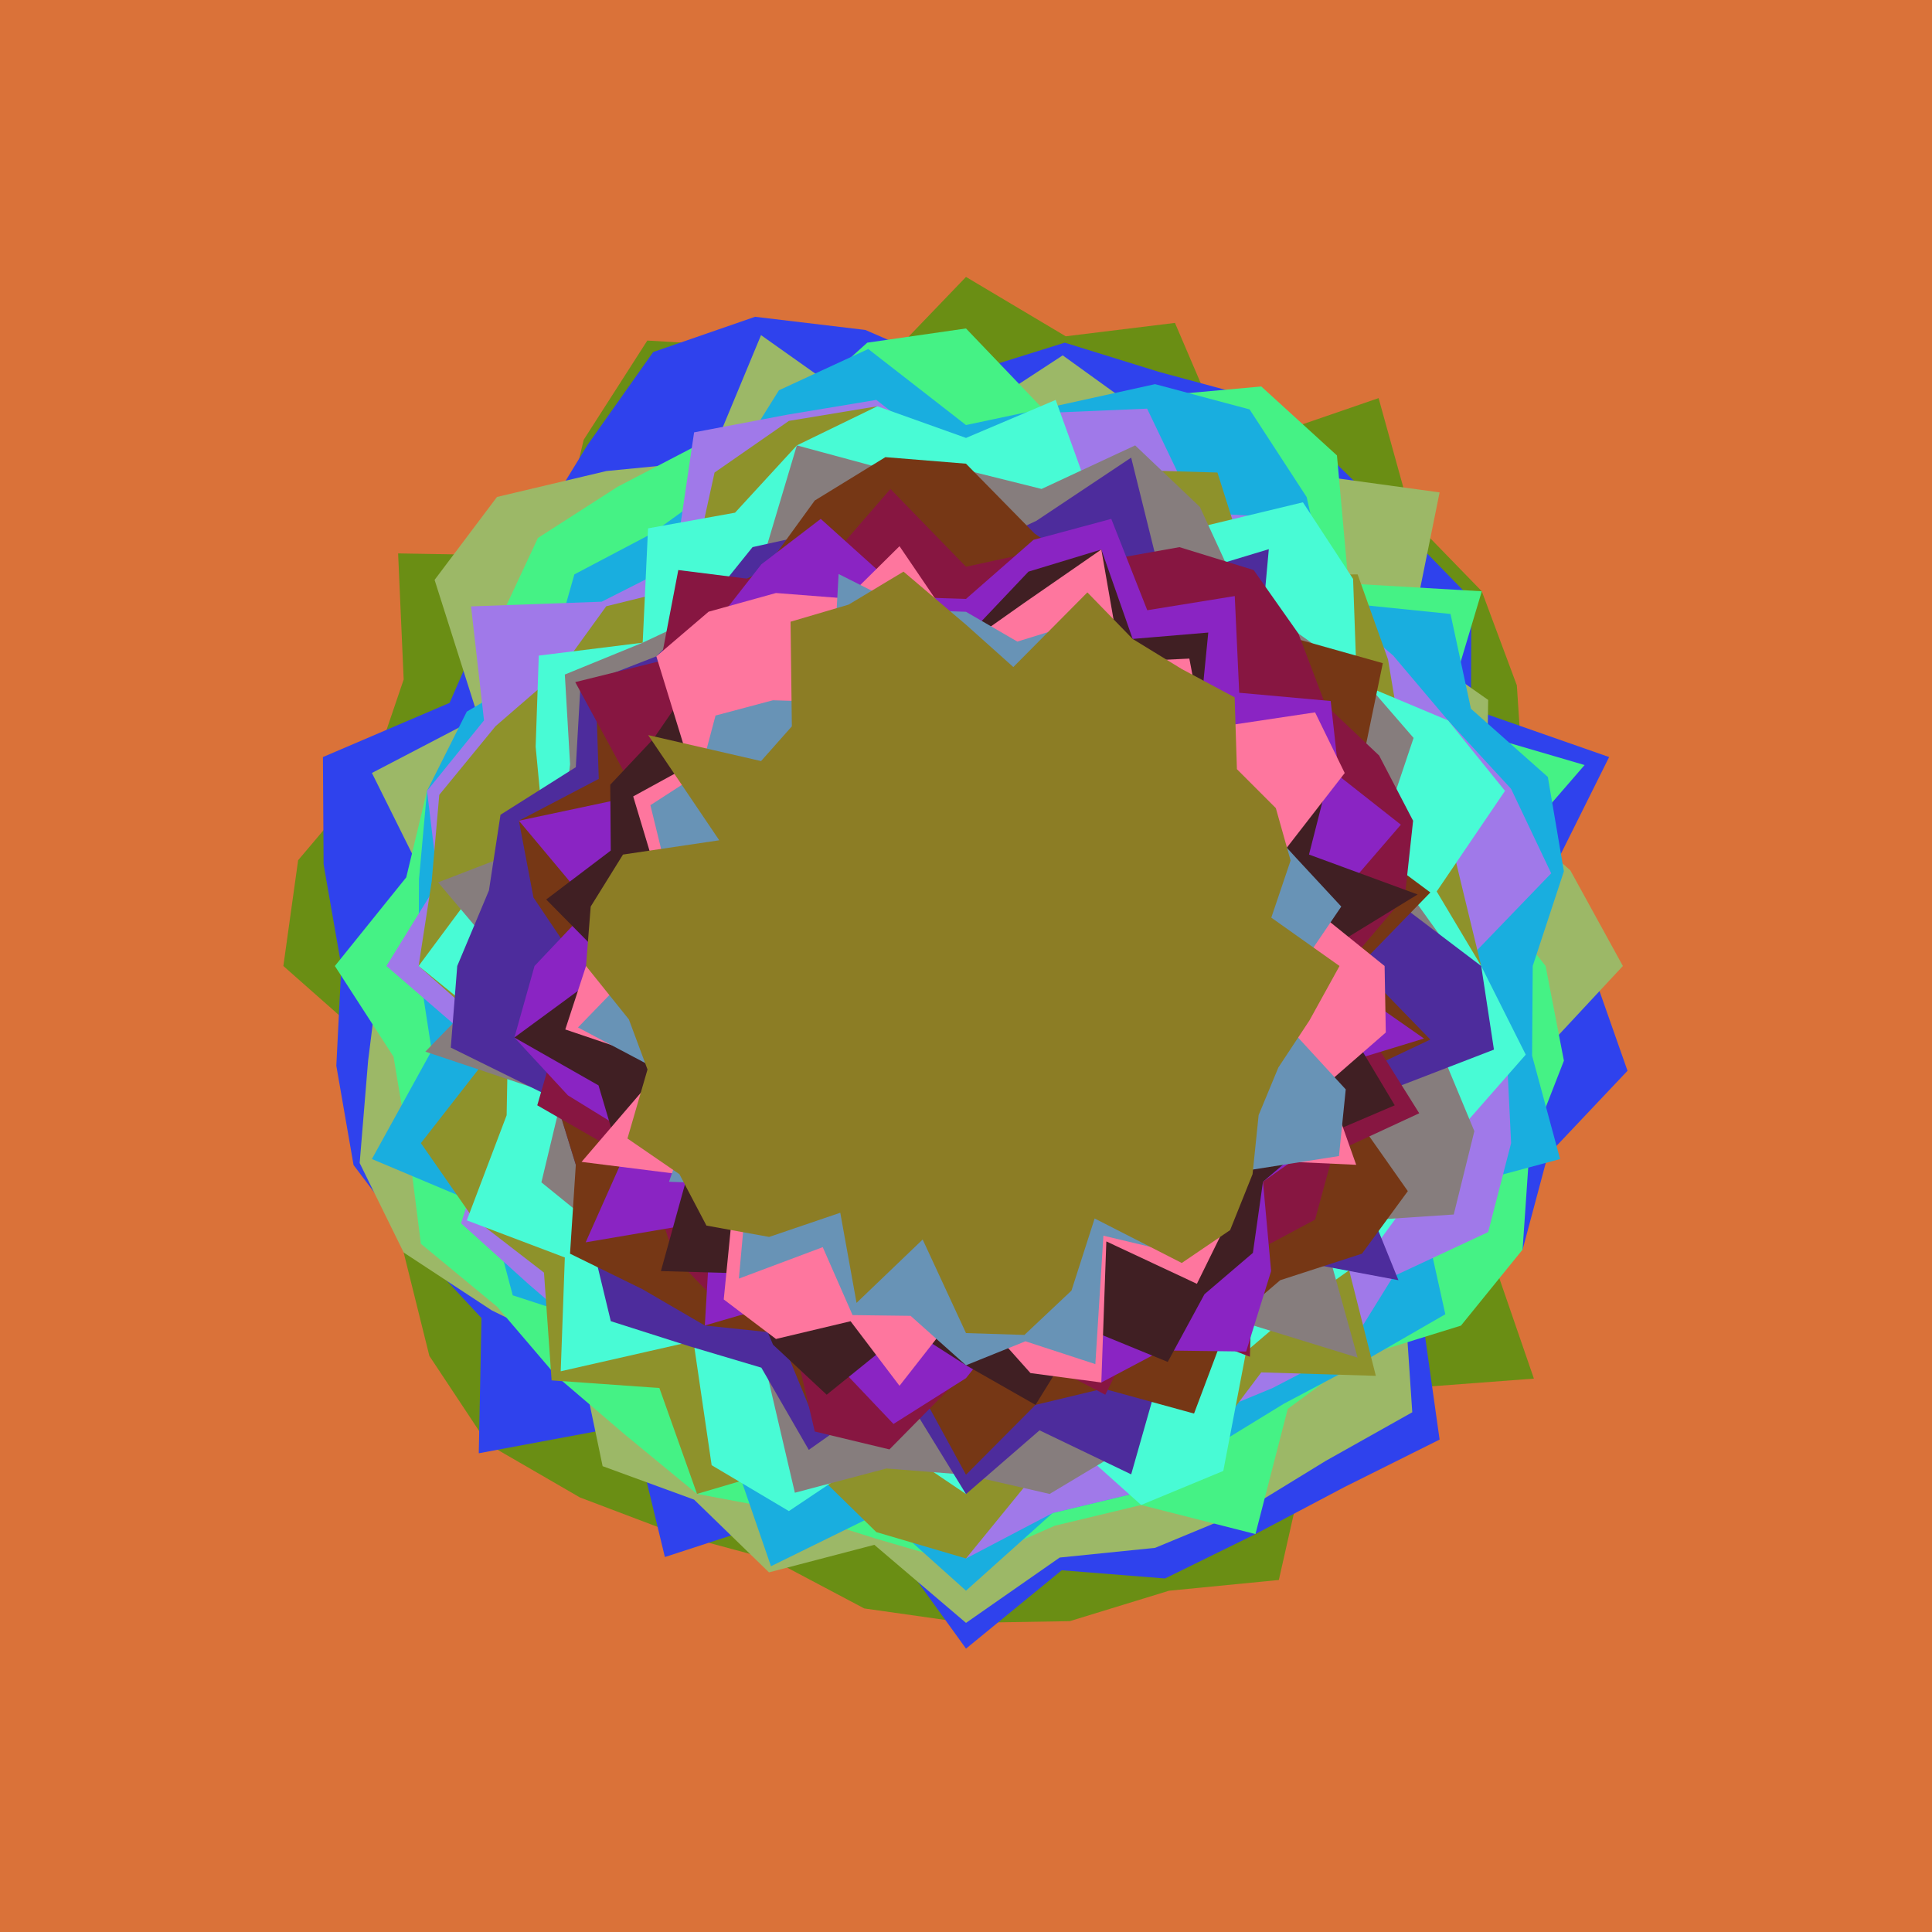 <svg x="0" y="0" width="300" height="300" version="1.1" xmlns="http://www.w3.org/2000/svg" xmlns:xlink="http://www.w3.org/1999/xlink"><g fill="none" stroke="none" stroke-width="1" stroke-linecap="butt" stroke-linejoin="miter" stroke-miterlimit="10" stroke-dasharray="" stroke-dashoffset="0" font-family="sans-serif" font-weight="normal" font-size="12" text-anchor="start" mix-blend-mode="normal"><path d="M0,300l0,-300l300,0l0,300z" fill="#da7239"></path><path d="M248,150l-7.133,14.392l-2.419,14.347l-8.258,12.121l7.992,23.209l-22.422,1.692l-12.272,7.86l-4.911,21.717l-17.057,1.67l-15.407,4.724l-16.113,0.268l-15.8,-2.243l-14.175,-7.504l-14.97,-4.043l-15.009,-5.69l-14.292,-8.274l-9.083,-13.704l-3.99,-16.051l-1.13,-15.752l-1.431,-14.503l-16.12,-14.236l2.293,-16.426l11.455,-13.549l4.934,-14.516l-0.864,-19.578l24.543,0.429l4.273,-18.071l9.881,-15.409l18.274,1.063l16.662,4.202l14.548,-15.145l15.487,9.219l16.96,-2.08l8.412,19.67l23.209,-7.992l5.228,18.886l10.796,11.106l5.444,14.608l1.01,15.463l3.333,13.885" fill="#6a8e14"></path><path d="M247,150l5.72,16.269l-12.369,13.087l-3.923,14.68l-16.043,7.1l3.155,22.402l-14.761,7.363l-13.833,7.308l-14.043,6.896l-16.04,-1.275l-14.861,12.17l-13.766,-19.083l-14.045,-1.321l-18.949,6.179l-4.964,-20.58l-23.935,4.467l0.422,-20.996l-10.298,-11.081l-9.569,-12.681l-2.675,-15.415l0.781,-15.487l-2.757,-15.8l-0.104,-16.647l19.67,-8.412l5.761,-13.217l7.254,-13.099l8.397,-13.727l10.202,-14.436l15.821,-5.474l17.112,2.043l15.643,6.769l15.331,-4.793l14.644,4.541l14.97,4.043l12.07,9.735l10.867,10.592l10.592,10.867l-0.066,17.064l21.452,7.504l-8.994,18.055" fill="#2f42ed"></path><path d="M252,150l-13.108,14.079l-8.052,12.187l-0.649,14.593l-12.233,8.515l1.339,19.922l-13.457,7.56l-12.71,7.789l-13.772,5.705l-14.808,1.505l-14.548,10.145l-14.236,-12.12l-16.357,4.275l-11.628,-11.291l-14.206,-5.198l-3.677,-17.562l-13.516,-6.616l-13.698,-8.997l-6.836,-13.898l1.312,-15.888l1.843,-14.705l7.046,-13.297l-8.299,-16.678l16.517,-8.615l-6.784,-21.365l9.688,-12.878l16.992,-4.025l15.888,-1.552l8.122,-19.55l18.375,13.018l13.453,-0.059l15.018,-9.818l12.794,9.223l17.134,-2.615l10.307,12.162l18.287,2.508l-4.773,23.577l12.315,8.649l-0.242,15.047l12.991,11.405" fill="#9cb867"></path><path d="M240,150l2.843,14.705l-5.346,13.725l-1.07,15.608l-9.571,11.803l-16.045,4.972l-10.849,7.955l-5.017,19.443l-17.752,-4.517l-13.427,3.224l-13.766,6.083l-14.079,-4.108l-13.423,-4.248l-14.265,-2.671l-11.134,-9.161l-10.739,-9.172l-9.172,-10.739l-11.834,-9.772l-1.901,-15.009l-2.346,-14.041l-9.108,-14.079l11.083,-13.766l3.224,-13.427l7.957,-11.396l2.924,-14.311l6.343,-13.567l12.392,-7.962l12.763,-6.652l13.502,-4.513l12.481,-11.198l15.331,-2.207l13.453,14.059l15.285,-3.507l17.114,-1.543l11.75,10.708l1.794,19.887l20.696,1.206l-6.139,20.51l22.103,6.471l-16.054,18.54" fill="#45f285"></path><path d="M238,150l-0.096,13.923l4.348,16.052l-21.863,5.891l4.04,18.211l-12.911,7.442l-12.144,6.439l-11.239,6.887l-11.56,6.946l-13.122,3.15l-13.453,12.059l-13.453,-12.059l-16.83,8.262l-6.944,-20.141l-9.208,-9.15l-9.426,-8.051l-14.523,-4.724l-3.569,-13.456l-18.299,-7.707l9.287,-16.834l-2.034,-13.14l0.059,-13.453l1.248,-13.74l6.175,-12.304l12.796,-7.526l3.91,-13.788l12.025,-6.337l10.651,-7.696l9.088,-14.555l13.873,-6.406l15.174,11.806l13.766,-2.917l15.59,-3.434l14.68,3.923l8.864,13.616l3.668,16.243l18.67,1.905l3.17,14.713l11.942,10.595l2.492,14.652" fill="#19aedf"></path><path d="M227,150l6.954,13.297l0.691,14.206l-3.562,13.811l-14.742,6.885l-6.942,11.199l-11.786,6.133l-11.745,4.859l-9.29,11.401l-13.122,3.15l-13.453,7.059l-12.671,-11.997l-11.741,-4.869l-9.637,-8.308l-12.974,-2.104l-10.96,-6.739l-9.975,-8.609l-10.451,-9.423l5.177,-16.157l-2.821,-11.749l-13.948,-12.045l8.022,-12.984l-1.715,-14.209l8.848,-10.942l-2.012,-17.704l20.288,-0.729l11.309,-5.726l3.038,-20.569l14.41,-2.731l13.889,-2.309l13.923,10.904l13.61,-8.929l14.511,-0.617l7.745,16.157l14.684,0.814l6.019,13.007l9.771,8.37l8.505,10.063l9.799,10.633l6.223,13.111" fill="#a079e9"></path><path d="M230,150l1.978,12.984l-11.6,9.883l-0.88,12.544l-11.249,6.909l5.39,21.319l-17.792,-0.536l-8.166,10.85l-12.96,2.131l-12.519,0.955l-12.202,14.96l-13.923,-4.096l-11.108,-10.869l-16.737,4.937l-5.843,-16.442l-16.736,-1.184l-1.184,-16.736l-11.096,-8.567l-8.017,-11.541l12.543,-16.083l-12.899,-11.42l2.034,-13.14l1.175,-13.435l8.728,-10.652l9.959,-8.62l7.242,-10.014l12.953,-3.197l3.865,-17.568l11.541,-8.017l13.736,-2.273l13.766,8.917l11.42,5.899l13.611,-4.934l14.013,0.409l5.041,15.95l16.727,-0.135l4.719,13.201l2.186,13.107l6.466,10.4l2.857,11.901" fill="#8e922b"></path><path d="M230,150l6.917,13.766l-9.881,11.264l-7.537,10.381l-7.204,9.848l-9.968,7.066l-8.83,7.541l-3.545,18.541l-12.758,5.284l-16.243,-14.555l-10.95,12.862l-11.733,-7.923l-15.77,10.567l-11.995,-7.126l-2.823,-19.268l-20.612,4.683l0.638,-17.673l-15.223,-5.762l6.188,-16.321l0.216,-11.913l-13.886,-11.263l8.948,-12.045l10.429,-9.277l-1.203,-12.727l0.486,-14.149l16.135,-2.006l0.831,-17.753l13.509,-2.432l9.599,-10.45l12.5,-6.077l13.766,4.917l13.923,-5.904l7.709,21.33l12.872,-1.143l17.81,-4.286l7.791,11.898l0.572,16.02l14.168,5.949l8.848,10.942l-10.604,15.617" fill="#48fbd5"></path><path d="M227,150l-3.911,11.576l5.849,14.072l-3.202,12.941l-20.722,1.38l5.798,20.842l-21.43,-6.607l-8.51,6.384l-6.459,14.545l-11.428,6.845l-12.984,-2.978l-12.358,-0.973l-14.217,3.763l-4.75,-20.311l-11.583,-2.421l-9.418,-6.732l-4.305,-11.181l-9.303,-7.55l3.165,-13.2l-21.184,-7.098l12.954,-13.297l-10.978,-12.984l19.208,-7.411l1.29,-10.93l-0.815,-13.934l12.09,-4.945l10.235,-4.809l8.19,-7.357l5.513,-18.469l14.065,3.8l12.202,0.04l11.733,2.923l14.534,-6.763l10.053,9.559l6.001,13.031l9.298,6.63l9.867,6.947l8.013,9.26l-4.827,14.398l4.466,10.063" fill="#867d7d"></path><path d="M230,150l1.978,12.984l-19.208,7.411l-3.072,10.022l7.451,18.369l-22.601,-4.238l-7.517,6.42l-6.159,9.62l-5.223,18.349l-14.229,-6.836l-11.42,9.899l-10.325,-16.813l-14.088,9.946l-7.367,-12.763l-11.129,-3.312l-12.246,-3.904l-3.095,-12.834l-2.339,-11.449l-3.132,-10.167l-16.282,-8.033l1.003,-12.671l4.923,-11.733l1.796,-11.753l11.692,-7.386l0.721,-12.625l11.784,-4.587l7.526,-7.739l7.416,-9.221l11.201,-2.482l11.928,4.313l10.012,-0.788l10.95,-5.138l14.698,-9.8l4.769,19.24l16.605,-5.024l-1.768,19.467l8.949,5.873l8.166,7.602l3.252,10.457l0.552,10.841" fill="#4d2c9c"></path><path d="M211,150l11.101,11.42l-15.038,7.121l11.544,16.416l-7.122,9.714l-12.695,4.119l-8.233,7.032l-5.146,13.676l-14.089,-3.876l-10.528,2.528l-10.794,10.85l-9.699,-17.763l-13.477,10.093l-5.879,-14.305l-11.502,-1.202l-9.647,-5.618l-11.281,-5.533l0.897,-13.8l-3.132,-10.167l-1.467,-10.379l5.187,-10.325l-7.163,-10.638l-2.264,-11.921l12.403,-6.497l-0.416,-12.677l15.014,-0.694l1.281,-14.205l9.82,-4.848l7.84,-10.801l10.971,-6.735l12.515,1.015l10.638,10.837l9.14,6.295l12.456,-2.394l7.736,8.248l10.942,4.101l13.81,3.889l-3.242,15.697l-0.612,11.548l11.234,8.357" fill="#763715"></path><path d="M209,150l3.224,9.855l8.154,13.012l-13.354,6.188l-2.82,10.326l-9.656,5.166l-0.464,16.129l-16.39,-6.325l-6.062,12.223l-12.089,-6.325l-9.543,2.751l-11.889,12.064l-11.596,-2.784l-4.208,-17.929l-10.513,-1.765l-7.049,-7.331l-3.286,-9.988l-6.701,-7.12l-11.332,-6.516l3.362,-11.619l0.212,-10.012l2.751,-9.543l-4.423,-11.471l13.884,-4.864l-9.889,-18.206l13.3,-3.292l2.704,-14.109l14.254,1.788l9.713,-4.023l8.972,-10.356l11.733,12.077l10.168,-2.2l10.227,1.43l12.746,-2.274l11.53,3.558l6.947,9.867l4.203,11.062l8.33,7.87l5.275,10.129l-1.277,11.764" fill="#871641"></path><path d="M205,150l16.114,11.263l-18.805,5.733l2.043,10.697l-8.237,5.81l1.262,13.872l-3.88,12.491l-13.079,-0.17l-9.404,4.974l-12.566,-11.337l-8.447,10.665l-11.263,7.114l-8.823,-9.295l-6.245,-10.14l-14.226,4.144l0.959,-16.224l-19.46,3.31l7.38,-16.577l-10.14,-6.245l-8.307,-8.979l3.126,-11.107l8.726,-9.23l-11.154,-13.329l17.749,-3.773l7.182,-5.997l3.484,-8.684l2.218,-12.383l7.014,-8.975l9.221,-7.057l13.485,12.141l9.073,0.286l10.481,-9.175l12.077,-3.252l5.589,14.185l13.585,-2.198l0.694,15.014l14.205,1.281l1.284,11.636l9.61,7.569l-11.227,13.023" fill="#8a24c3"></path><path d="M202,150l7.261,9.386l7.313,12.245l-13.114,5.608l-7.346,6.264l-1.566,11.044l-7.517,6.42l-5.705,10.511l-13.093,-5.367l-7.438,12.038l-10.794,-6.151l-8.917,-5.702l-12.714,10.276l-8.332,-7.768l-4.716,-11.074l-12.697,-0.356l4.498,-16.224l-11.473,-3.459l-2.712,-9.152l-13.062,-7.434l15.126,-11.107l-10.187,-10.325l10.026,-7.598l-0.081,-10.224l6.701,-7.12l5.408,-7.866l11.981,0.256l6.637,-5.236l6.902,-6.096l8.384,-4.063l9.23,7.274l9.699,-10.237l11.314,-3.435l4.864,13.884l11.741,-0.99l-1.556,15.715l11.67,1.383l8.401,6.078l-2.874,11.296l16.867,6.198" fill="#401f23"></path><path d="M215,150l0.187,10.325l-9.075,7.907l4.476,12.639l-19.329,-0.894l-0.955,10.328l-4.45,9.045l-14.063,-6.582l-0.778,21.904l-11.001,-1.46l-10.012,-11.212l-10.325,13.187l-7.598,-10.026l-11.586,2.754l-8.109,-6.138l1.556,-15.715l-8.433,-3.734l-15.201,-1.911l13.096,-15.276l-15.623,-5.286l3.224,-9.855l10.603,-7.665l-0.107,-8.095l-3.175,-10.572l8.8,-4.821l-5.205,-16.931l8.114,-6.93l10.46,-2.902l10.968,0.852l8.216,-8.124l10.325,15.187l8.917,-6.298l12.096,-8.374l3.048,17.448l10.618,-0.509l2.09,10.962l17.435,-2.612l4.602,9.418l-11.254,14.513l6.77,6.847" fill="#fe769e"></path><path d="M202,150l-3.603,7.665l10.569,11.494l-1.05,10.35l-14.229,2.231l-11.16,0.787l-0.199,11.969l-10.991,-2.619l-1.251,19.941l-10.856,-3.545l-9.23,3.726l-8.604,-7.677l-9.01,-0.113l-4.632,-10.551l-13.022,4.882l1.326,-14.6l-12.173,-0.437l4.237,-12.166l-6.627,-5.578l-11.745,-6.217l9.249,-9.543l-6.286,-9.073l10.684,-6.069l-2.404,-9.828l7.745,-5.008l2.369,-8.914l8.914,-2.369l9.093,0.274l1.106,-19.881l11.017,5.557l8.76,0.311l7.978,4.628l9.327,-2.887l8.119,3.363l5.729,7.018l1.374,10.351l7.924,3.138l4.99,6.236l5.916,6.467l6.917,7.457" fill="#6893b6"></path><path d="M208,150l-4.665,8.447l-4.831,7.312l-3.063,7.394l-0.945,9.175l-3.484,8.684l-7.508,5.102l-13.528,-6.91l-3.598,11.202l-7.305,6.88l-9.073,-0.286l-6.727,-14.529l-10.269,9.838l-2.526,-13.995l-11.043,3.756l-9.74,-1.764l-4.191,-7.977l-8.073,-5.543l3.114,-10.717l-2.893,-7.778l-6.653,-8.291l0.726,-9.23l5.014,-8.075l14.946,-2.217l-11.037,-16.333l17.53,4.035l4.782,-5.395l-0.201,-16.246l9.007,-2.652l8.533,-5.124l9.699,8.237l7.352,6.579l11.498,-11.593l7.027,7.227l7.626,4.673l8.216,4.395l0.35,11.154l6.045,6.049l2.292,8.138l-2.997,8.869" fill="#8c7d25"></path></g></svg>